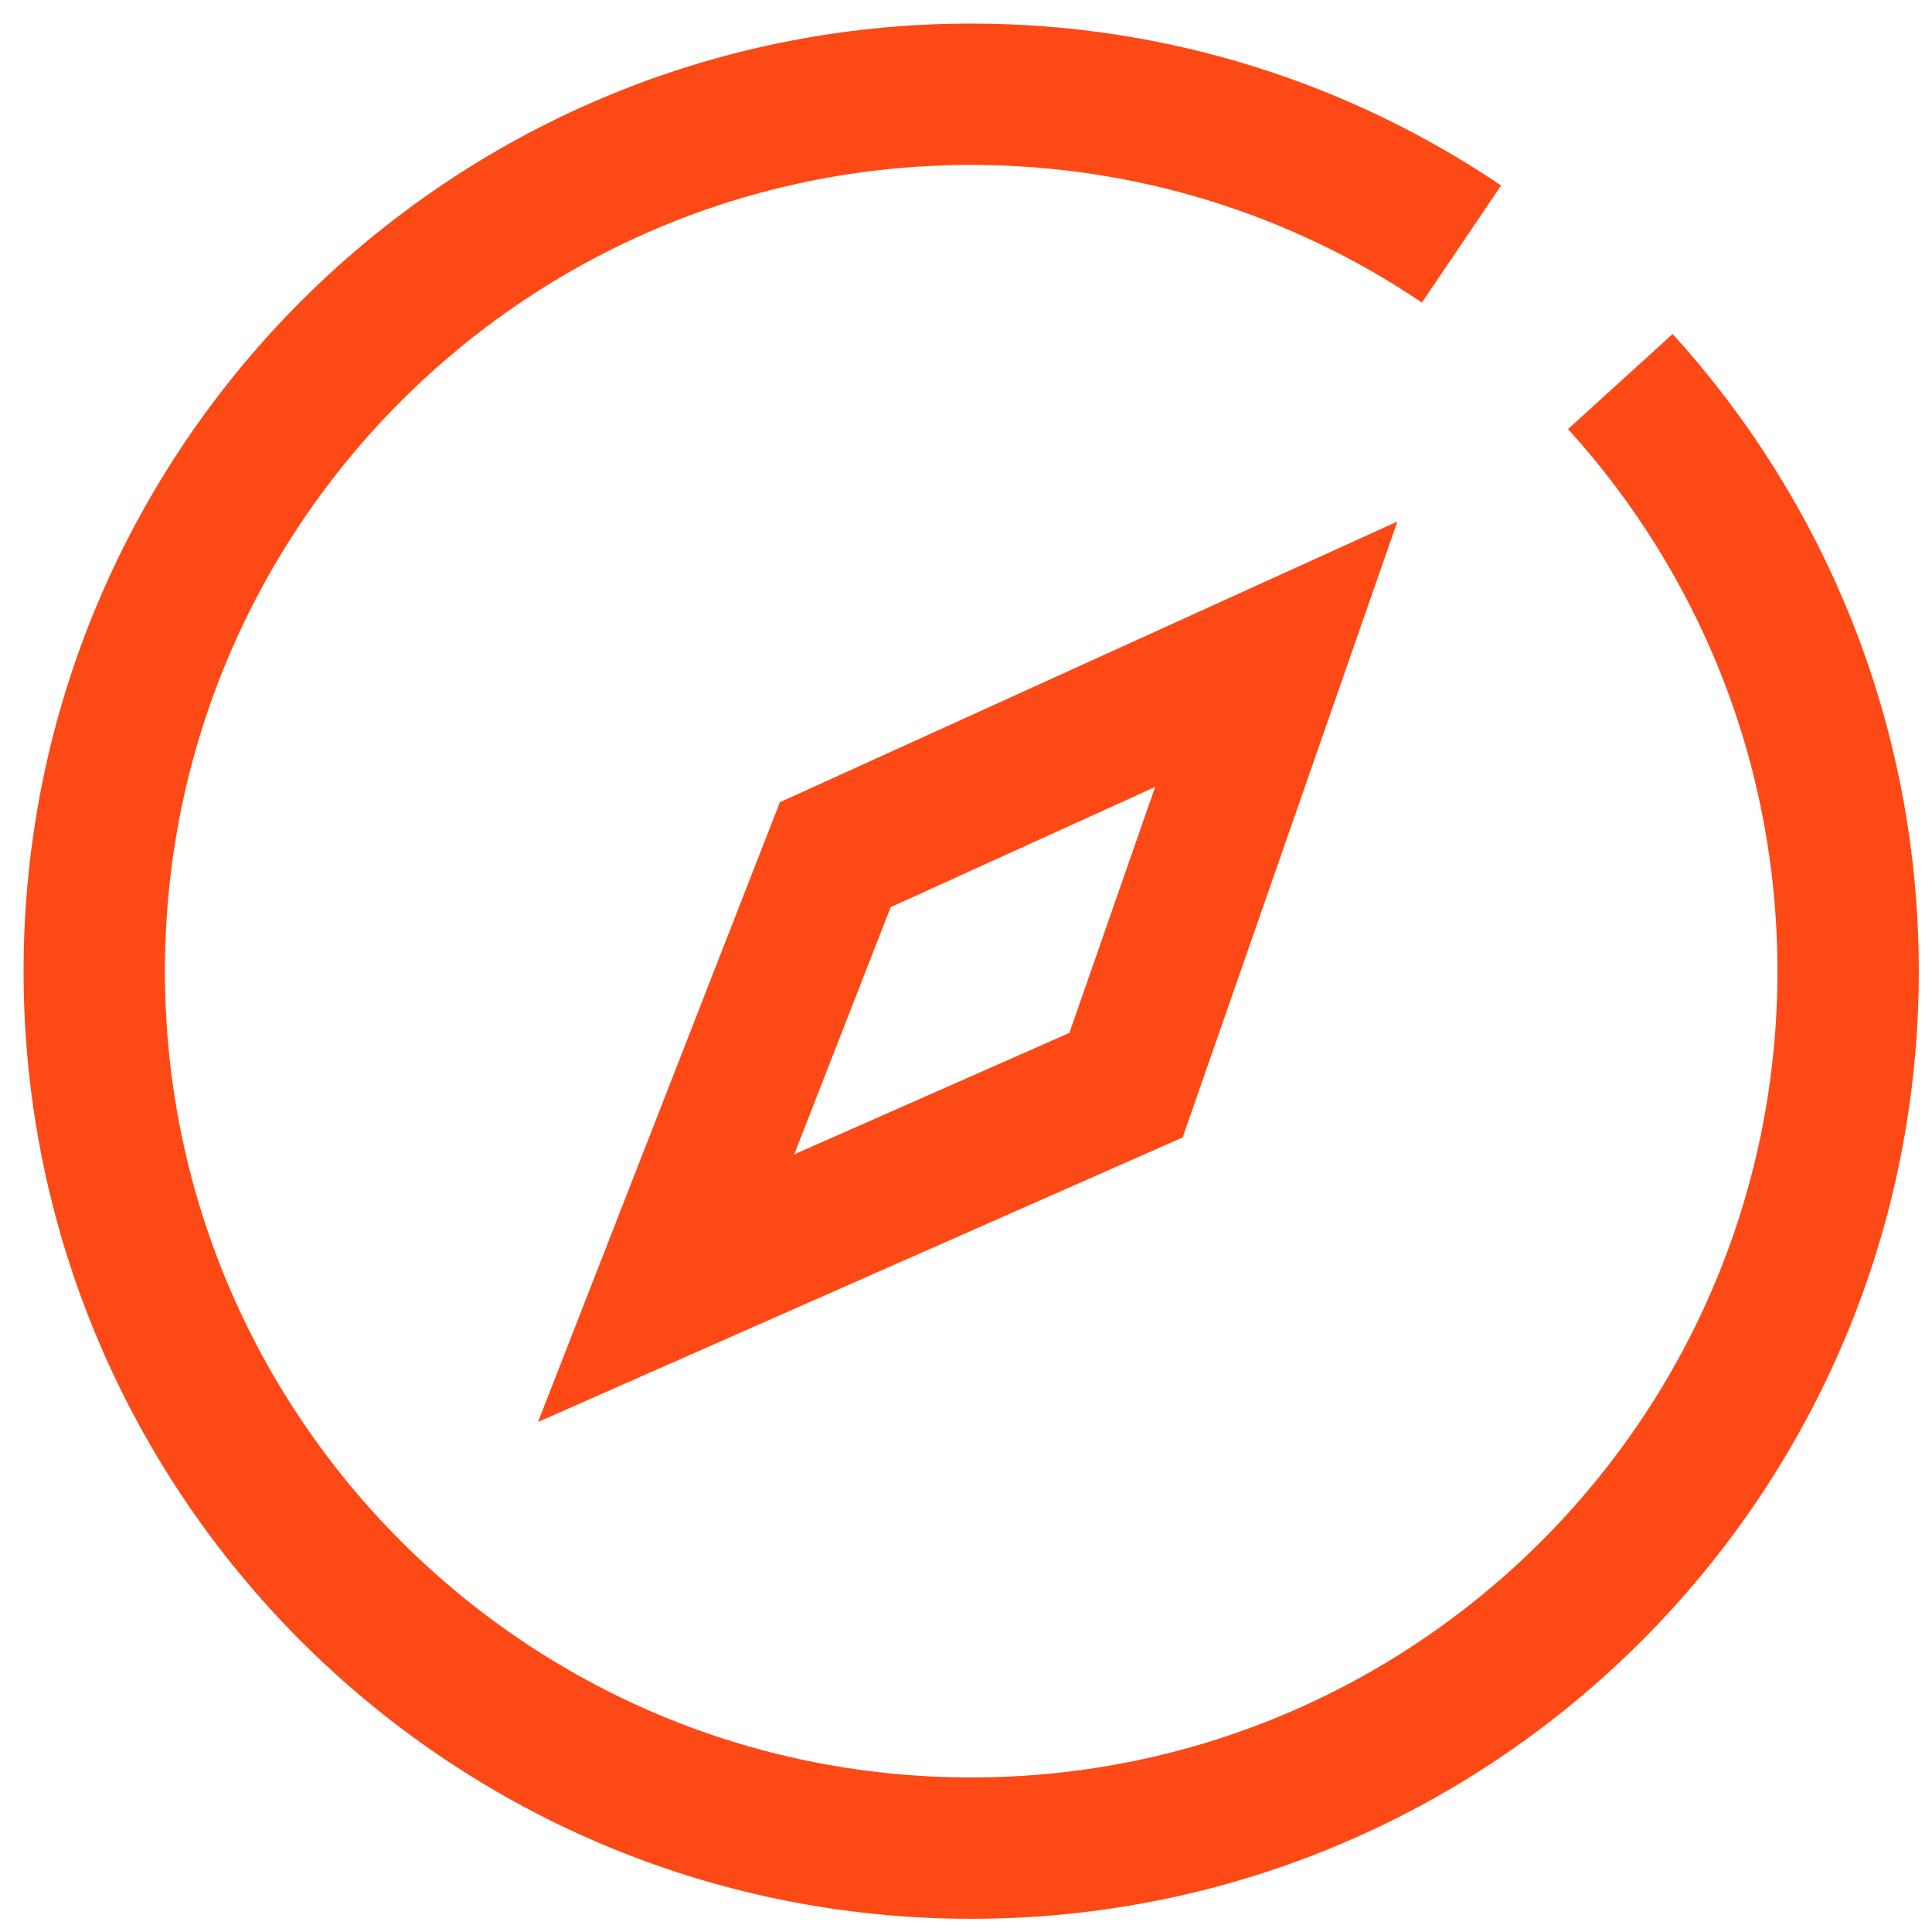 <?xml version="1.0" encoding="UTF-8"?>
<svg width="41px" height="41px" viewBox="0 0 41 41" version="1.1" xmlns="http://www.w3.org/2000/svg">
    <!-- Generator: sketchtool 45.1 (43504) - http://www.bohemiancoding.com/sketch -->
    <title>B50E7C1D-8BBE-45F8-8E62-5426BEEEF55C</title>
    <desc>Created with sketchtool.</desc>
    <defs></defs>
    <g id="首页" stroke="none" stroke-width="1" fill="none" fill-rule="evenodd">
        <g id="首页-最新" transform="translate(-520, -1774)" stroke="#FD4915" stroke-width="3">
            <g id="Group-42" transform="translate(520, 1774)">
                <g id="Page-1-Copy" transform="translate(2, 2)">
                    <path d="M32.386,6.097 C35.39,9.402 37.22,13.793 37.22,18.61 C37.22,28.889 28.888,37.22 18.61,37.22 C8.332,37.22 0,28.889 0,18.61 C0,8.332 8.332,-0 18.61,-0 C22.464,-0 26.045,1.172 29.015,3.179"
                          id="Stroke-1"></path>
                    <polygon id="Stroke-3"
                             points="15.726 16.138 25.084 11.884 21.896 21.029 12.136 25.337"></polygon>
                </g>
            </g>
        </g>
    </g>
</svg>